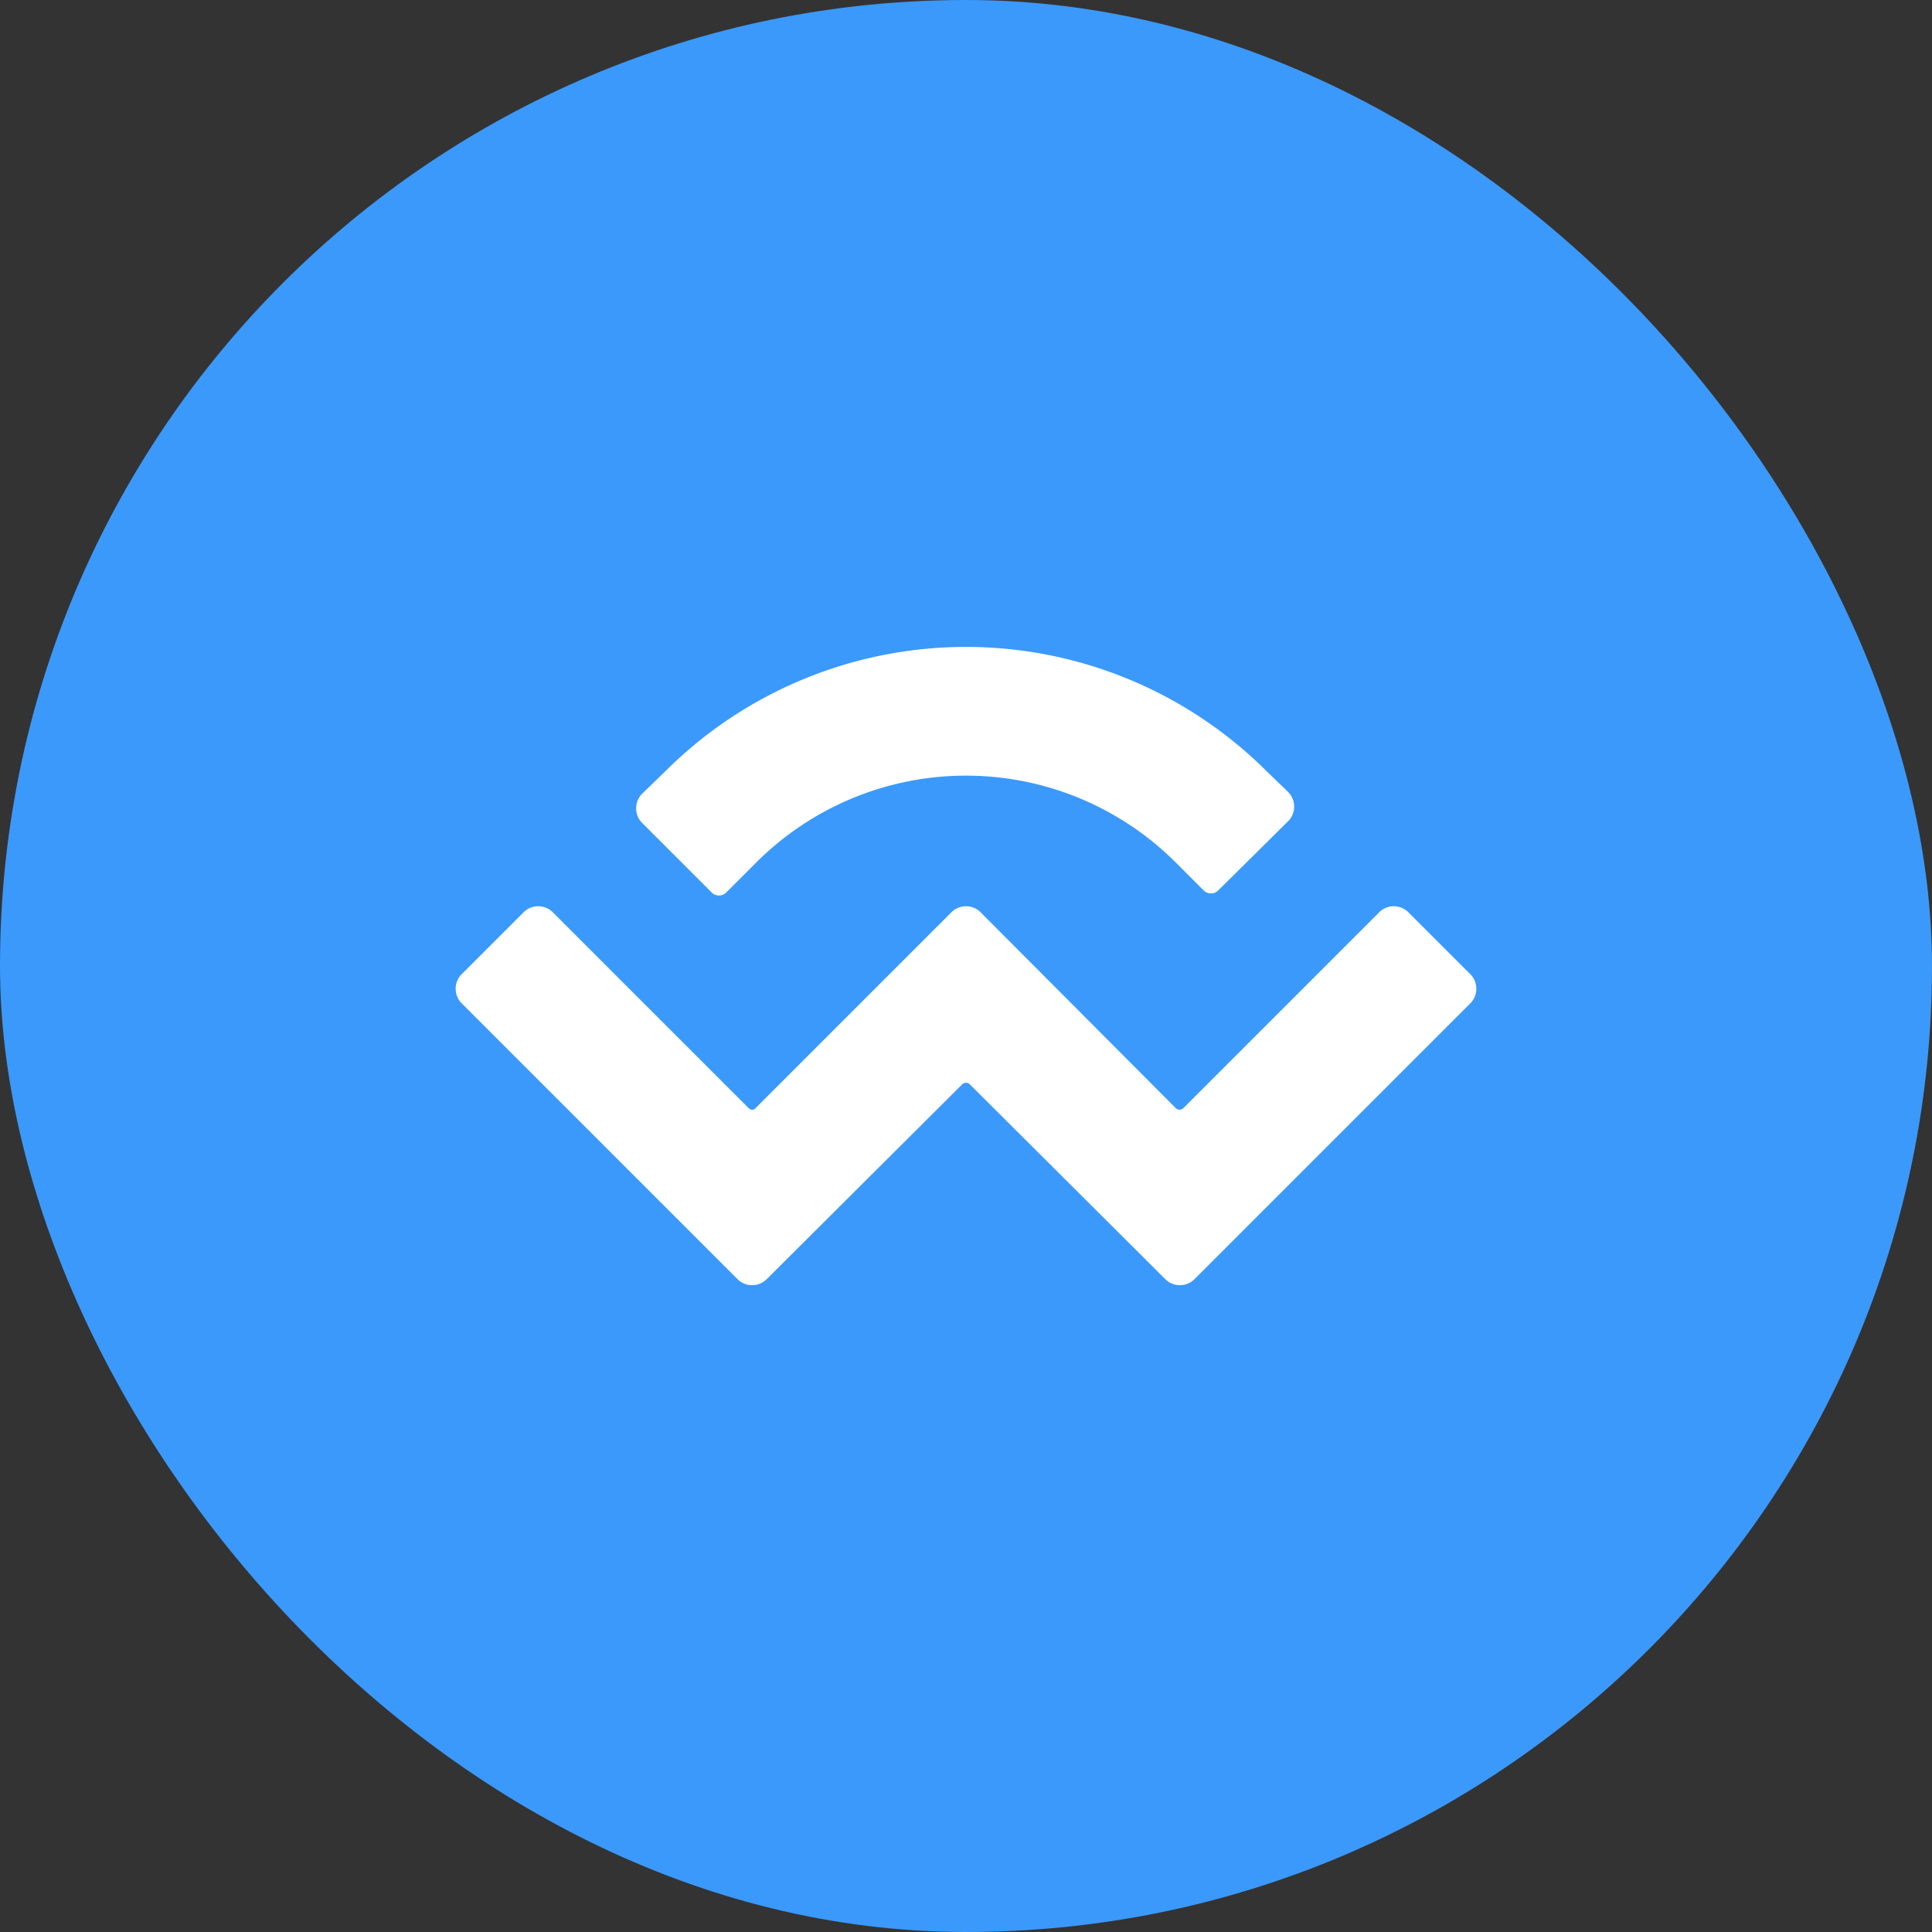 <svg xmlns="http://www.w3.org/2000/svg" width="28" height="28" fill="none">
  <rect width="100%" height="100%" fill="#333333" stroke="none"/>
  <rect width="28" height="28" fill="#3B99FC" rx="14"/>
  <rect width="21.78" height="21.78" x="3.11" y="3.11" fill="#3B99FC" rx="4.67"/>
  <path fill="#fff" d="M9.64 11.18a6.17 6.17 0 0 1 8.72 0l.3.29a.3.3 0 0 1 0 .44l-1 .99a.15.15 0 0 1-.22 0l-.4-.4a4.3 4.3 0 0 0-6.08 0l-.43.43a.15.15 0 0 1-.22 0l-1-1a.3.3 0 0 1 0-.43l.33-.32Zm10.78 2.05.88.88a.3.3 0 0 1 0 .44l-3.98 3.98a.3.3 0 0 1-.44 0l-2.83-2.82a.08.08 0 0 0-.1 0l-2.83 2.82a.3.3 0 0 1-.44 0L6.7 14.55a.3.3 0 0 1 0-.44l.88-.88a.3.3 0 0 1 .44 0l2.83 2.83c.03.03.08.03.1 0l2.83-2.83a.3.3 0 0 1 .44 0l2.82 2.83c.03.03.08.03.11 0l2.83-2.83a.3.3 0 0 1 .44 0Z"/>
</svg>
